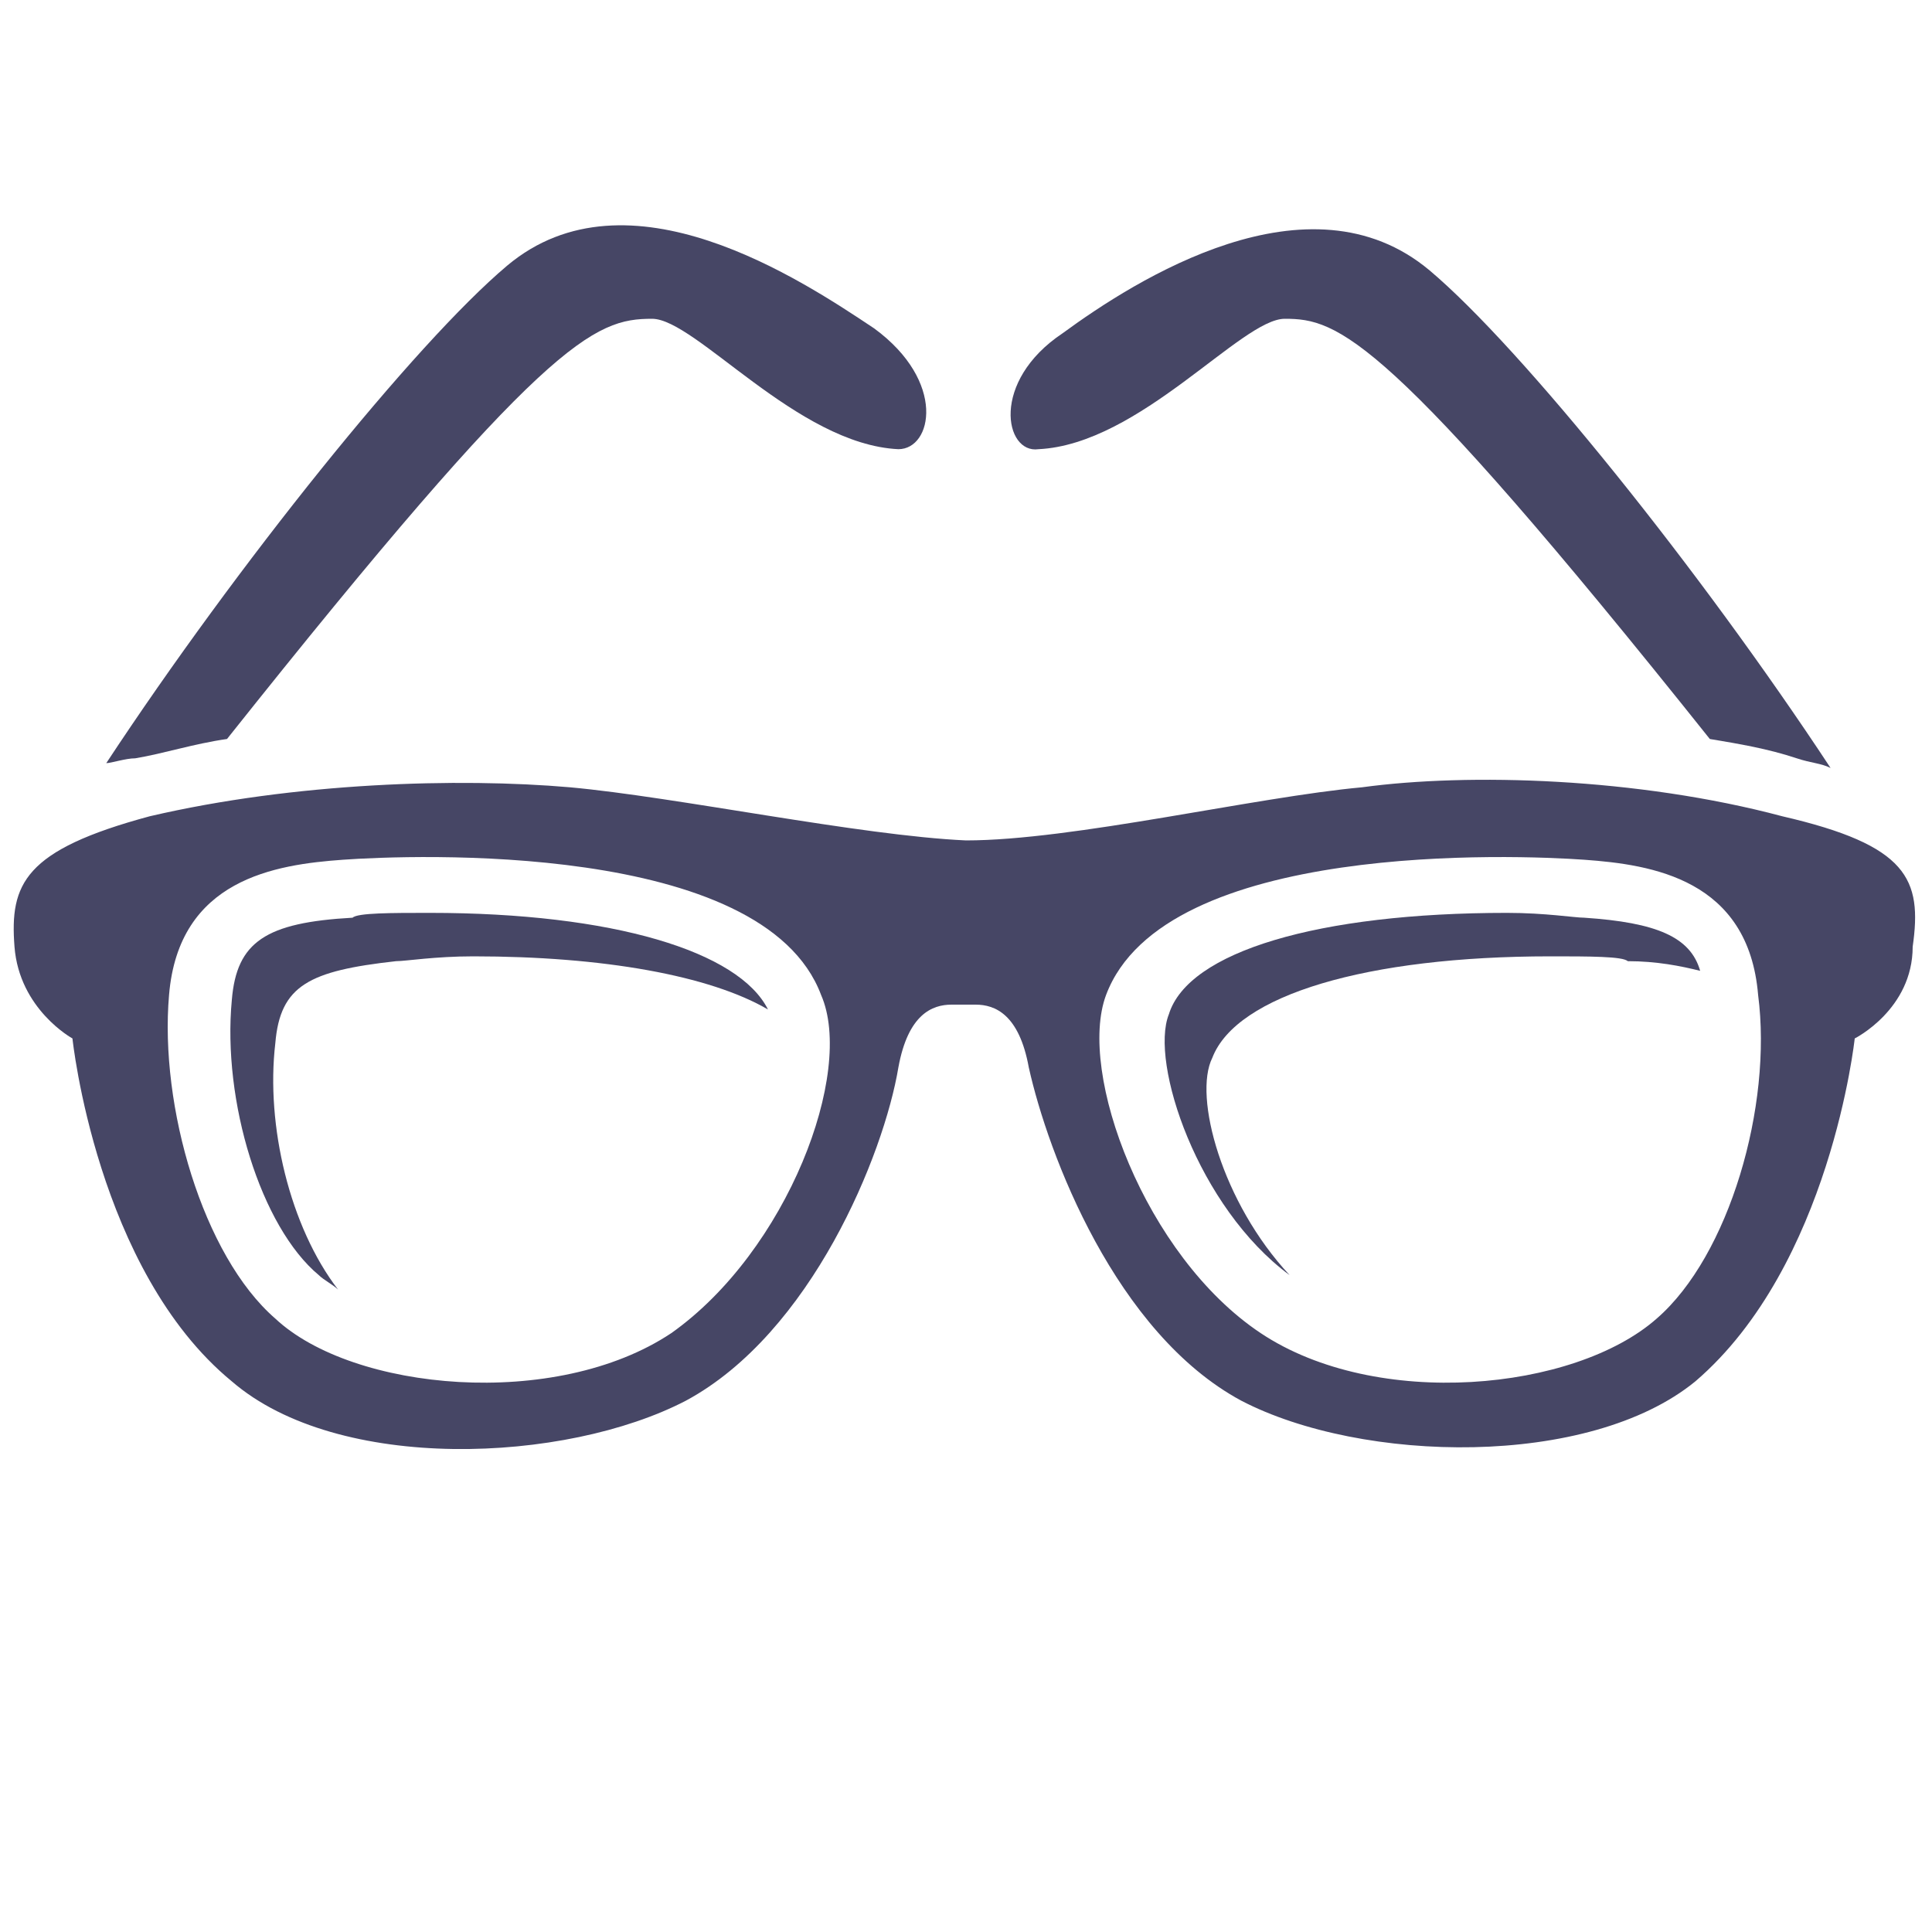 <?xml version="1.0" encoding="utf-8"?>
<!-- Generator: Adobe Illustrator 18.0.0, SVG Export Plug-In . SVG Version: 6.00 Build 0)  -->
<!DOCTYPE svg PUBLIC "-//W3C//DTD SVG 1.1//EN" "http://www.w3.org/Graphics/SVG/1.1/DTD/svg11.dtd">
<svg version="1.1" id="Lag_1" xmlns:x="http://ns.adobe.com/Extensibility/1.0/" xmlns:i="http://ns.adobe.com/AdobeIllustrator/10.0/" xmlns:graph="http://ns.adobe.com/Graphs/1.0/"
	 xmlns="http://www.w3.org/2000/svg" xmlns:xlink="http://www.w3.org/1999/xlink" x="0px" y="0px" width="40px" height="40px"
	 viewBox="0 0 40 40" enable-background="new 0 0 40 40" xml:space="preserve">
<g id="Lag_1_1_">
</g>
<g id="tekst">
	<g id="glasses_1_">
		<path fill="#464665" d="M36.9,16.9c-3-0.8-6.5-0.9-8.7-0.6c-2.2,0.2-6,1.1-8.2,1.1c-2.2-0.1-6-0.9-8.2-1.1
			c-2.3-0.2-5.7-0.1-8.7,0.6c-2.6,0.7-2.9,1.4-2.8,2.7c0.1,1.3,1.2,1.9,1.2,1.9s0.5,4.8,3.3,7.1c2.2,1.9,6.9,1.7,9.4,0.4
			c2.6-1.4,4.1-5.1,4.4-6.9c0.2-1.1,0.7-1.3,1.1-1.3h0.5c0.4,0,0.9,0.2,1.1,1.3c0.4,1.8,1.8,5.5,4.4,6.9c2.5,1.3,7.2,1.4,9.4-0.4
			c2.8-2.4,3.3-7.1,3.3-7.1s1.2-0.6,1.2-1.9C39.8,18.2,39.5,17.5,36.9,16.9z M13.9,27.6c-2.4,1.6-6.6,1.2-8.2-0.3
			c-1.5-1.3-2.4-4.4-2.2-6.7c0.2-2.4,2.2-2.7,3.6-2.8c1.4-0.1,8.7-0.4,9.9,2.8C17.7,22.2,16.3,25.9,13.9,27.6z M34.3,27.3
			c-1.7,1.5-5.8,1.9-8.2,0.3s-3.8-5.4-3.2-7c1.2-3.2,8.5-2.9,9.9-2.8c1.4,0.1,3.4,0.4,3.6,2.8C36.7,22.9,35.8,26,34.3,27.3z"/>
		<path fill="#464665" d="M2.8,15.7c0.6-0.1,1.2-0.3,1.9-0.4c6.6-8.3,7.6-8.7,8.8-8.7c0.9,0,3,2.6,5.1,2.7c0.7,0,1-1.4-0.5-2.5
			c-1.5-1-5.1-3.4-7.6-1.3c-1.9,1.6-5.6,6.2-8.3,10.3C2.3,15.8,2.6,15.7,2.8,15.7z"/>
		<path fill="#464665" d="M21.5,9.3c2.1-0.1,4.2-2.7,5.1-2.7c1.1,0,2.1,0.3,8.8,8.7c0.6,0.1,1.2,0.2,1.8,0.4
			c0.3,0.1,0.5,0.1,0.7,0.2c-2.7-4.1-6.4-8.7-8.3-10.3c-2.5-2.1-6.1,0.2-7.6,1.3C20.5,7.9,20.8,9.4,21.5,9.3z"/>
		<path fill="#464665" d="M25.1,21.9c0.5-1.3,3.2-2.1,7-2.1c0.8,0,1.5,0,1.6,0.1c0.6,0,1.1,0.1,1.5,0.2c-0.2-0.7-0.9-1-2.4-1.1
			c-0.2,0-0.8-0.1-1.6-0.1c-3.9,0-6.6,0.8-7,2.1c-0.4,1,0.6,4,2.5,5.4C25.3,24.9,24.7,22.7,25.1,21.9z"/>
		<path fill="#464665" d="M5.7,21.6c0.1-1.2,0.7-1.5,2.5-1.7c0.2,0,0.8-0.1,1.6-0.1c2.7,0,4.9,0.4,6.1,1.1c-0.6-1.2-3.2-2-7-2
			c-0.8,0-1.5,0-1.6,0.1c-1.8,0.1-2.4,0.5-2.5,1.7c-0.2,2.1,0.6,4.7,1.8,5.7c0.1,0.1,0.3,0.2,0.4,0.3C6,25.4,5.5,23.3,5.7,21.6z"/>
	</g>
</g>
</svg>
